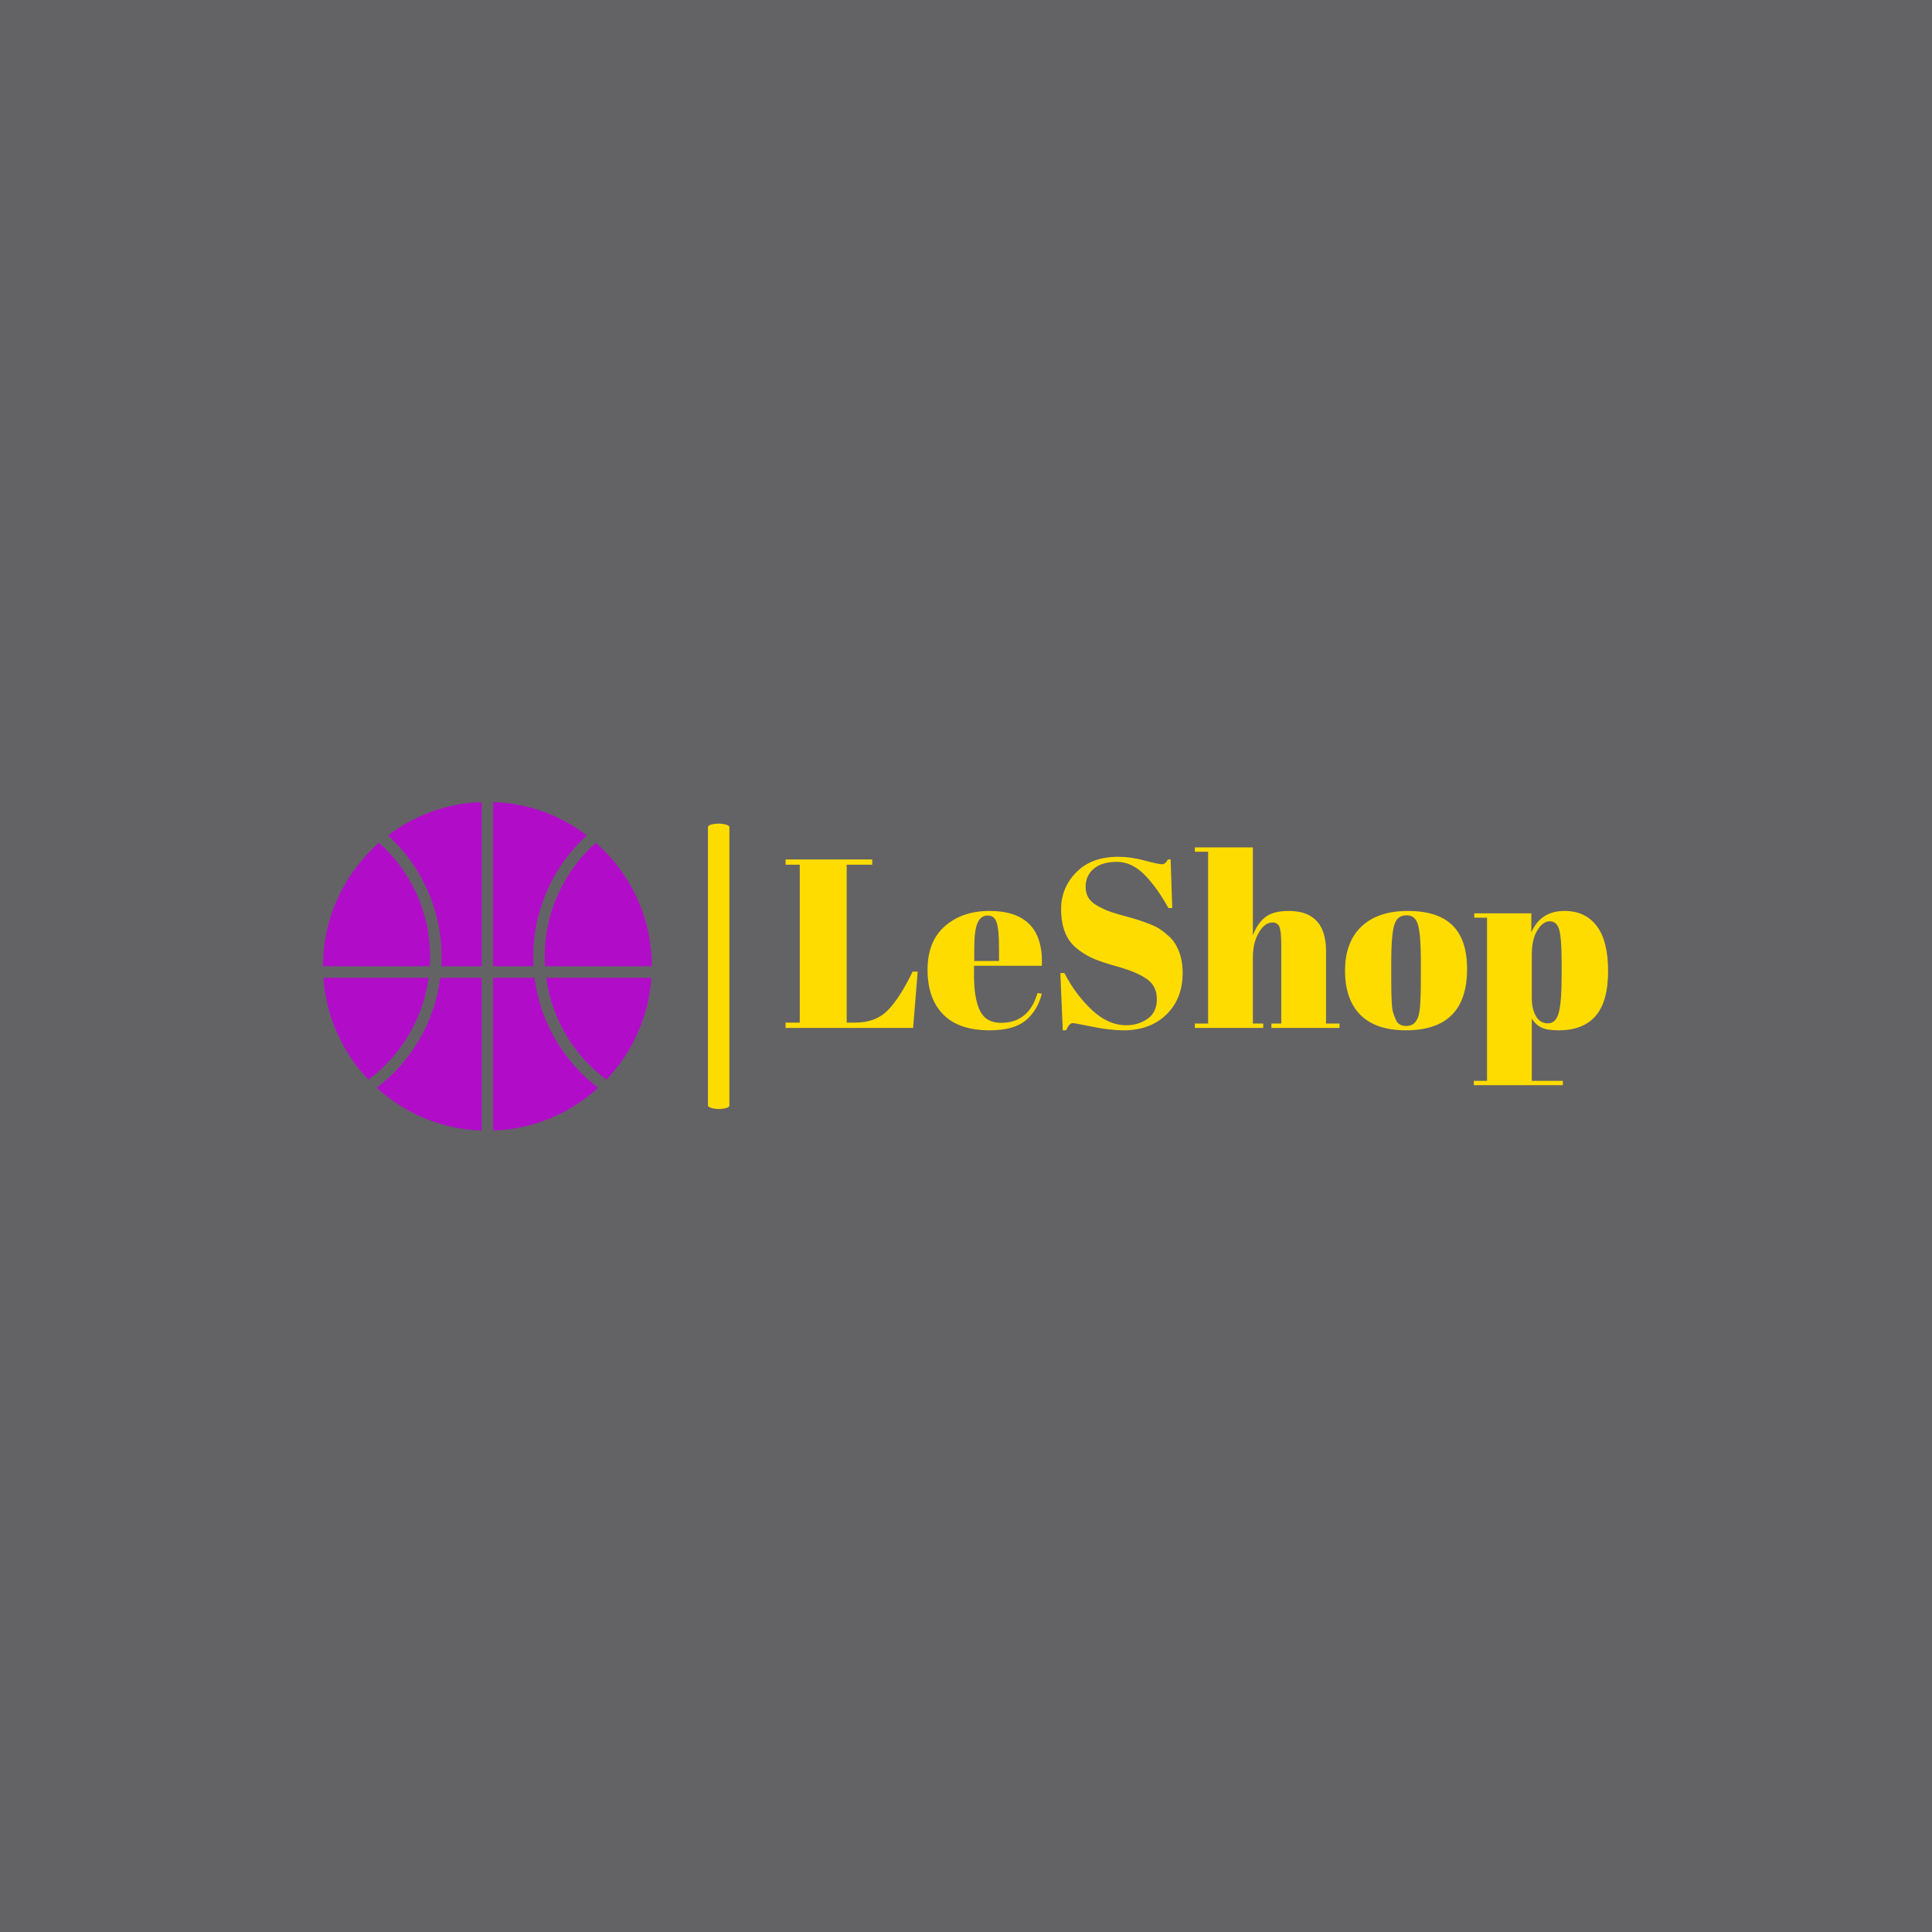 <svg xmlns="http://www.w3.org/2000/svg" version="1.1" xmlns:xlink="http://www.w3.org/1999/xlink" xmlns:svgjs="http://svgjs.dev/svgjs" width="1500" height="1500" viewBox="0 0 1500 1500"><rect width="1500" height="1500" fill="#636365"></rect><g transform="matrix(0.667,0,0,0.667,249.394,622.833)"><svg viewBox="0 0 396 101" data-background-color="#636365" preserveAspectRatio="xMidYMid meet" height="382" width="1500" xmlns="http://www.w3.org/2000/svg" xmlns:xlink="http://www.w3.org/1999/xlink"><g id="tight-bounds" transform="matrix(1,0,0,1,0.24,-0.066)"><svg viewBox="0 0 395.52 101.132" height="101.132" width="395.52"><g><svg viewBox="0 0 617.935 158.002" height="101.132" width="395.52"><g><rect width="10.31" height="137.194" x="185.115" y="10.404" fill="#ffdc00" opacity="1" stroke-width="0" stroke="transparent" fill-opacity="1" class="rect-qz-0" data-fill-palette-color="primary" rx="1%" id="qz-0" data-palette-color="#ffdc00"></rect></g><g transform="matrix(1,0,0,1,222.415,21.837)"><svg viewBox="0 0 395.52 114.328" height="114.328" width="395.52"><g id="textblocktransform"><svg viewBox="0 0 395.52 114.328" height="114.328" width="395.52" id="textblock"><g><svg viewBox="0 0 395.52 114.328" height="114.328" width="395.52"><g transform="matrix(1,0,0,1,0,0)"><svg width="395.52" viewBox="1.05 -37.5 170.89 49.4" height="114.328" data-palette-color="#ffdc00"><path d="M1.05-33.9L1.05-35 19.05-35 19.05-33.9 13.75-33.9 13.75-1.1 15.55-1.1Q19.8-1.1 22.33-3.7 24.85-6.3 27.45-11.7L27.45-11.7 28.5-11.7 27.55 0 1.05 0 1.05-1.1 4-1.1 4-33.9 1.05-33.9ZM43.45 0.5Q37 0.5 33.77-2.83 30.55-6.15 30.55-12.08 30.55-18 34.17-21.15 37.8-24.3 43.4-24.3L43.4-24.3Q54.75-24.3 54.3-12.9L54.3-12.9 40.2-12.9 40.2-10.95Q40.2-6.05 41.45-3.55 42.7-1.05 45.8-1.05L45.8-1.05Q51.6-1.05 53.4-7.25L53.4-7.25 54.3-7.1Q53.35-3.5 50.87-1.5 48.4 0.5 43.45 0.5L43.45 0.5ZM40.25-16.35L40.25-13.9 45.4-13.9 45.4-16.35Q45.4-20.4 44.92-21.88 44.45-23.35 43.02-23.35 41.6-23.35 40.92-21.78 40.25-20.2 40.25-16.35L40.25-16.35ZM71.84-0.55L71.84-0.55Q74.34-0.55 76.27-1.9 78.19-3.25 78.19-5.98 78.19-8.7 76.12-10.15 74.05-11.6 70.22-12.68 66.39-13.75 64.67-14.55 62.95-15.35 61.39-16.65L61.39-16.65Q58.3-19.25 58.3-24.7L58.3-24.7Q58.3-29.15 61.47-32.35 64.64-35.55 70.14-35.55L70.14-35.55Q72.8-35.55 75.67-34.77 78.55-34 79.25-34 79.94-34 80.5-35L80.5-35 81.05-35 81.39-24.9 80.59-24.9Q78.19-29.25 75.57-31.88 72.94-34.5 69.87-34.5 66.8-34.5 65.09-33.08 63.39-31.65 63.39-29.28 63.39-26.9 65.42-25.63 67.44-24.35 70.39-23.55 73.34-22.75 74.27-22.45 75.19-22.15 76.57-21.63 77.94-21.1 78.82-20.53 79.69-19.95 80.67-19.07 81.64-18.2 82.19-17.15L82.19-17.15Q83.55-14.75 83.55-11.45L83.55-11.45Q83.55-6.05 80.17-2.78 76.8 0.5 71.3 0.5L71.3 0.5Q68.44 0.5 64.77-0.25 61.09-1 60.7-1L60.7-1Q59.99-1 59.34 0.5L59.34 0.5 58.64 0.5 58.14-11.4 58.99-11.4Q61.2-7.05 64.62-3.8 68.05-0.55 71.84-0.55ZM86.09-36.6L86.09-37.5 98.14-37.5 98.14-19.2Q98.94-21.5 100.59-22.9 102.24-24.3 105.59-24.3L105.59-24.3Q113.34-24.3 113.34-15.95L113.34-15.95 113.34-0.9 116.14-0.9 116.14 0 101.99 0 101.99-0.9 104.04-0.9 104.04-17.15Q104.04-20.15 103.64-21.03 103.24-21.9 102.19-21.9L102.19-21.9Q100.59-21.9 99.37-19.8 98.14-17.7 98.14-14.7L98.14-14.7 98.14-0.9 100.29-0.9 100.29 0 86.09 0 86.09-0.9 88.84-0.9 88.84-36.6 86.09-36.6ZM133.04-9.85L133.04-9.85 133.04-14.1Q133.04-18.95 132.51-21.18 131.99-23.4 130.09-23.4L130.09-23.4Q128.99-23.4 128.31-22.78 127.64-22.15 127.34-20.7L127.34-20.7Q126.89-18.45 126.89-13.85L126.89-13.85 126.89-9.95Q126.89-4.5 127.22-3.4 127.54-2.3 127.89-1.6L127.89-1.6Q128.44-0.4 130.04-0.4L130.04-0.4Q131.99-0.4 132.59-2.65L132.59-2.65Q133.04-4.25 133.04-9.85ZM129.94 0.5Q123.69 0.5 120.49-2.7 117.29-5.9 117.29-11.88 117.29-17.85 120.72-21.08 124.14-24.3 130.34-24.3 136.54-24.3 139.59-21.33 142.64-18.35 142.64-12.25L142.64-12.25Q142.64 0.5 129.94 0.5L129.94 0.5ZM162.29-13.45Q162.29-18.6 161.79-20.38 161.29-22.15 159.84-22.15 158.39-22.15 157.24-20.28 156.09-18.4 156.09-15.25L156.09-15.25 156.09-6.1Q156.09-3.95 156.94-2.45 157.79-0.95 159.44-0.95 161.09-0.95 161.69-3.15 162.29-5.35 162.29-10.85L162.29-10.85 162.29-13.45ZM144.14-23.8L155.99-23.8 155.99-19.85Q157.94-24.3 162.89-24.3L162.89-24.3Q167.19-24.3 169.56-21.2 171.94-18.1 171.94-11.8 171.94-5.5 169.36-2.5 166.79 0.5 161.64 0.5L161.64 0.5Q159.24 0.5 158.04-0.1 156.84-0.7 156.09-1.95L156.09-1.95 156.09 11 162.54 11 162.54 11.9 144.04 11.9 144.04 11 146.79 11 146.79-22.9 144.14-22.9 144.14-23.8Z" opacity="1" transform="matrix(1,0,0,1,0,0)" fill="#ffdc00" class="wordmark-text-0" data-fill-palette-color="primary" id="text-0"></path></svg></g></svg></g></svg></g></svg></g><g><svg viewBox="0 0 158.125 158.002" height="158.002" width="158.125"><g><svg xmlns="http://www.w3.org/2000/svg" xmlns:xlink="http://www.w3.org/1999/xlink" version="1.1" x="0" y="0" viewBox="5.083 5.119 89.833 89.763" enable-background="new 0 0 100 100" xml:space="preserve" height="158.002" width="158.125" class="icon-icon-0" data-fill-palette-color="accent" id="icon-0"><g fill="#b10dc9" data-fill-palette-color="accent"><path d="M34.283 50.002c0.052-0.853 0.079-1.712 0.079-2.578 0-12.396-5.402-23.526-13.974-31.18C11.011 24.477 5.083 36.544 5.083 50.002H34.283z" fill="#b10dc9" data-fill-palette-color="accent"></path><path d="M5.204 53.124C5.945 63.896 10.48 73.621 17.49 80.977c8.797-6.545 14.919-16.471 16.472-27.853H5.204z" fill="#b10dc9" data-fill-palette-color="accent"></path></g><g fill="#b10dc9" data-fill-palette-color="accent"><path d="M37.482 47.426c0 0.865-0.028 1.723-0.077 2.576h11.034V5.119c-9.608 0.329-18.449 3.676-25.607 9.122C31.833 22.455 37.482 34.28 37.482 47.426z" fill="#b10dc9" data-fill-palette-color="accent"></path><path d="M37.116 53.124c-1.552 12.241-8.026 22.944-17.382 30.063 7.626 6.959 17.66 11.315 28.706 11.694V53.124H37.116z" fill="#b10dc9" data-fill-palette-color="accent"></path></g><g fill="#b10dc9" data-fill-palette-color="accent"><path d="M62.595 50.002c-0.048-0.853-0.076-1.711-0.076-2.576 0-13.146 5.648-24.971 14.649-33.185C70.01 8.794 61.169 5.448 51.561 5.119v44.884H62.595z" fill="#b10dc9" data-fill-palette-color="accent"></path><path d="M62.885 53.124H51.561v41.758c11.045-0.379 21.08-4.735 28.706-11.694C70.911 76.068 64.437 65.365 62.885 53.124z" fill="#b10dc9" data-fill-palette-color="accent"></path></g><g fill="#b10dc9" data-fill-palette-color="accent"><path d="M94.916 50.002c0-13.458-5.927-25.525-15.304-33.757-8.571 7.654-13.974 18.784-13.974 31.179 0 0.865 0.027 1.725 0.079 2.578H94.916z" fill="#b10dc9" data-fill-palette-color="accent"></path><path d="M66.039 53.124c1.554 11.381 7.676 21.308 16.472 27.853 7.009-7.355 11.544-17.08 12.285-27.853H66.039z" fill="#b10dc9" data-fill-palette-color="accent"></path></g></svg></g></svg></g></svg></g><defs></defs></svg><rect width="395.52" height="101.132" fill="none" stroke="none" visibility="hidden"></rect></g></svg></g></svg>